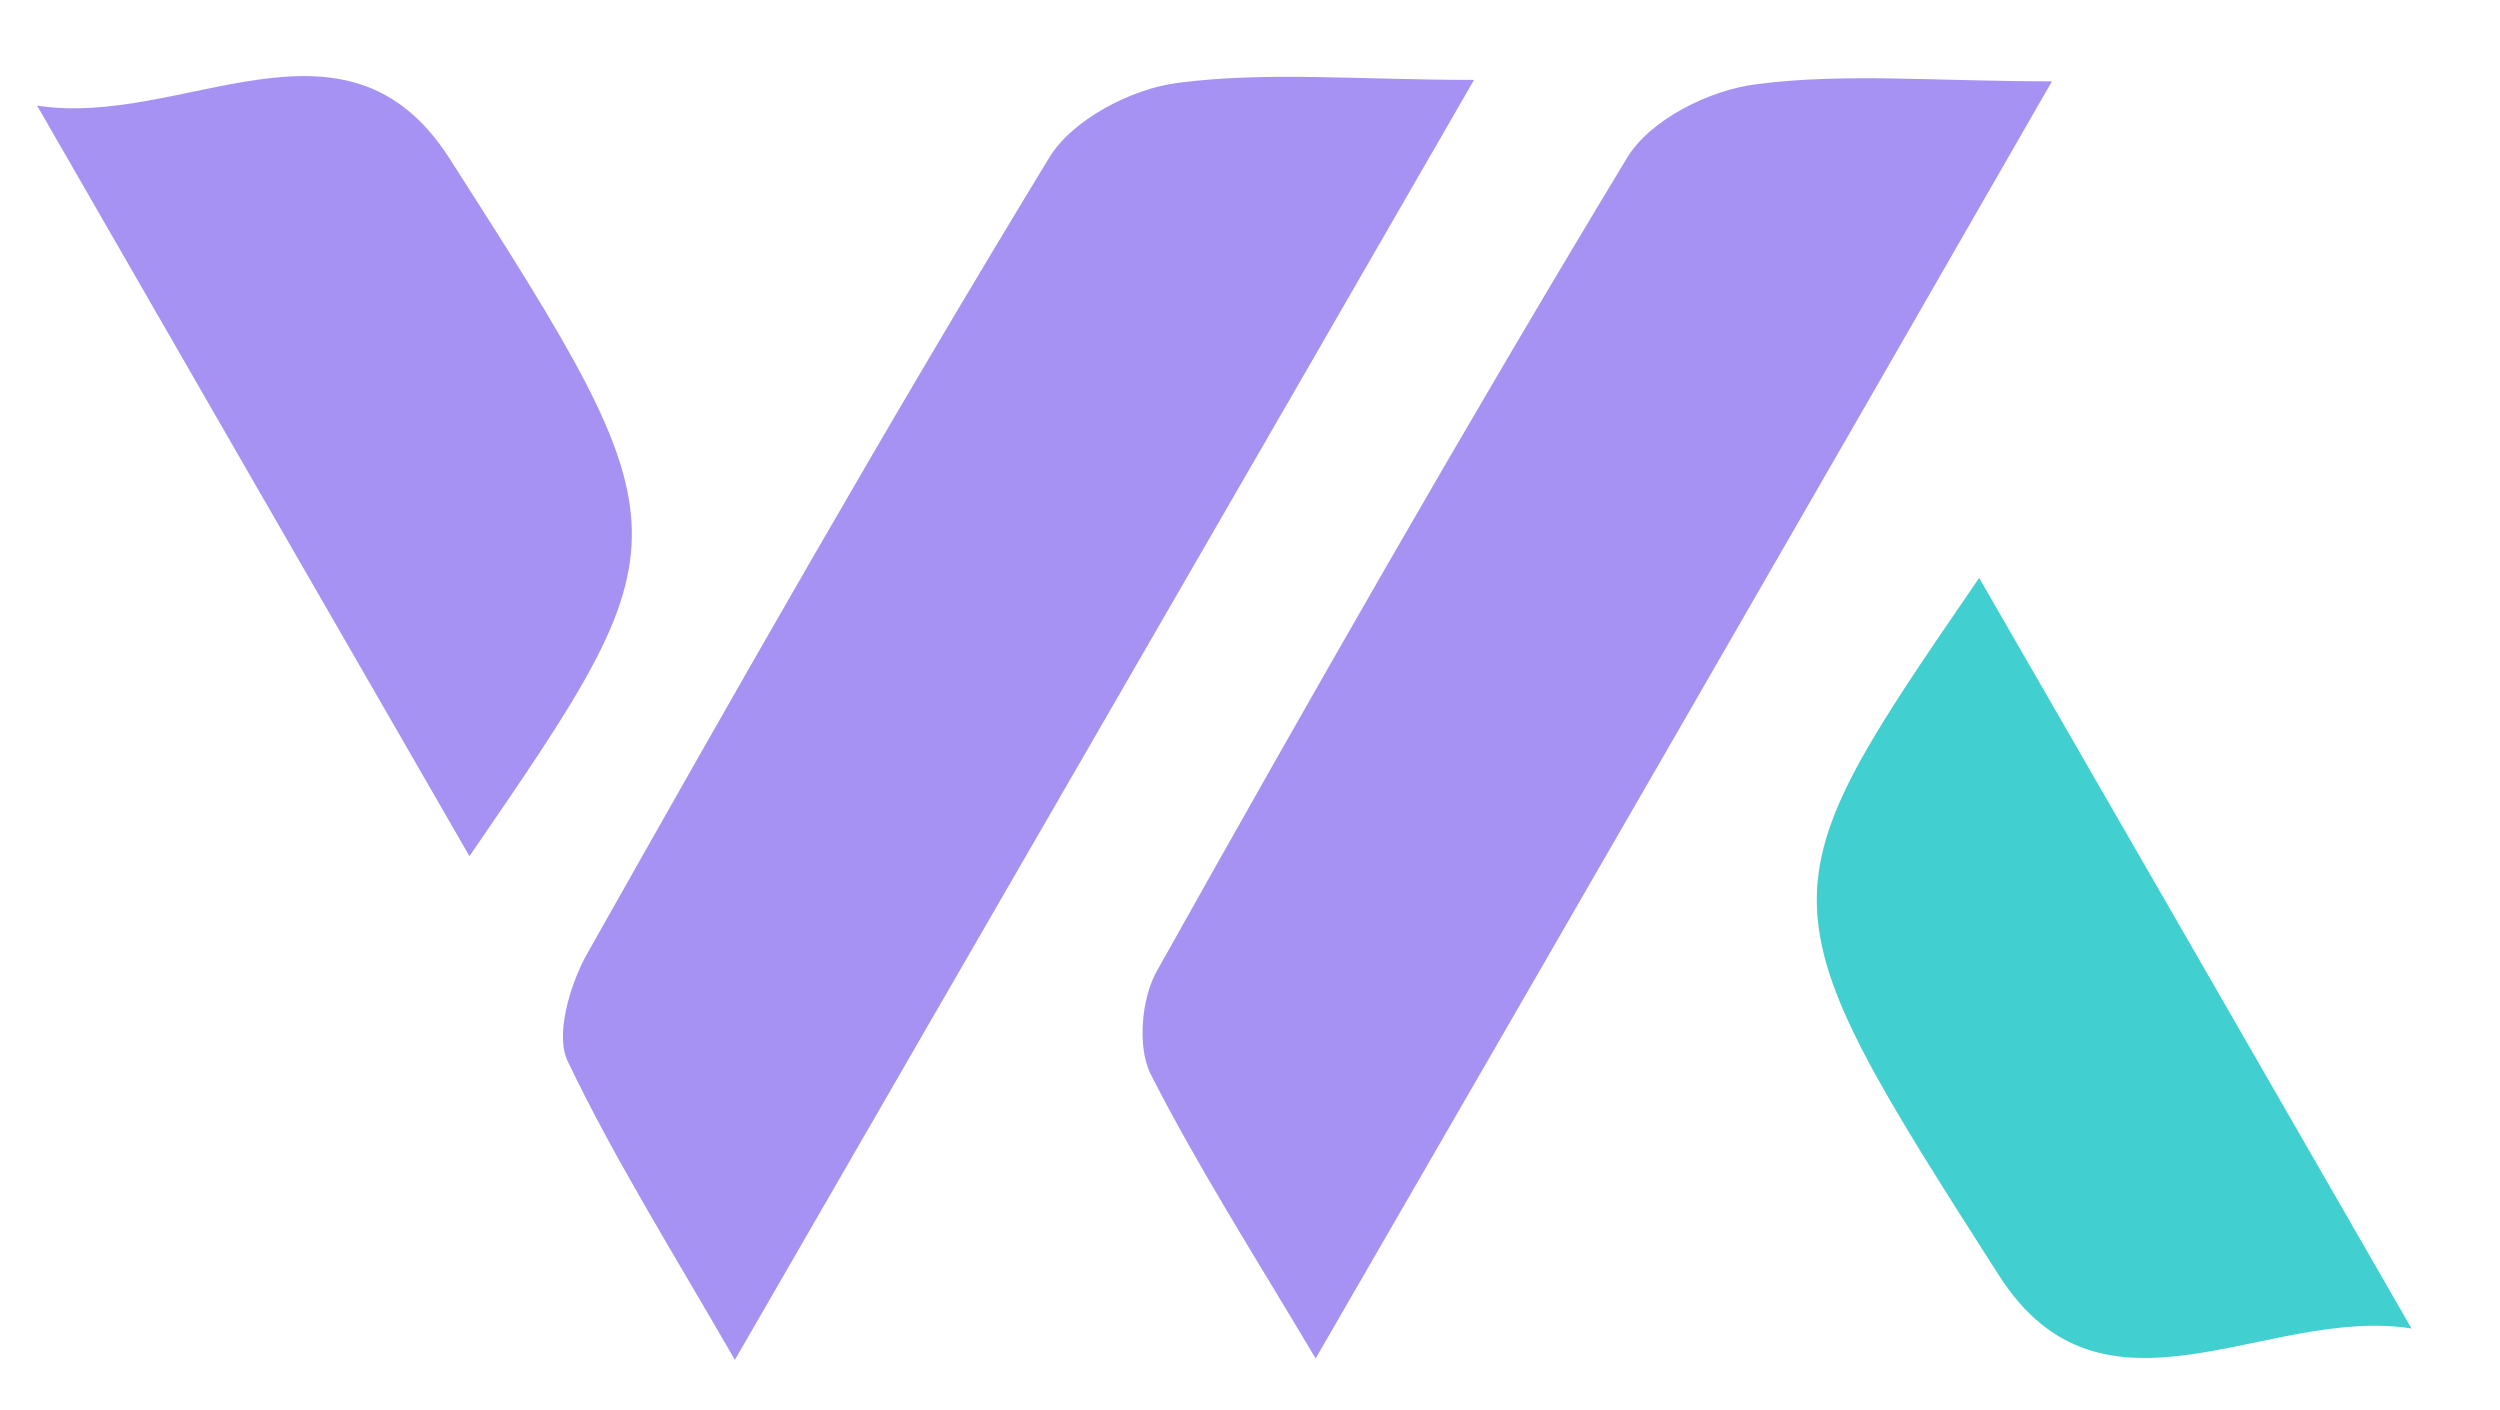 <?xml version="1.0" encoding="utf-8"?>
<!-- Generator: Adobe Illustrator 23.0.3, SVG Export Plug-In . SVG Version: 6.00 Build 0)  -->
<svg version="1.1" id="Calque_1" xmlns="http://www.w3.org/2000/svg" xmlns:xlink="http://www.w3.org/1999/xlink" x="0px" y="0px"
	 viewBox="0 0 175.2 98.8" style="enable-background:new 0 0 175.2 98.8;" xml:space="preserve">
<style type="text/css">
	.st0{fill:#A592F2;}
	.st1{fill:#42CFCF;}
</style>
<path class="st0" d="M51.5,95.3C47,87.5,43,81.1,39.8,74.4c-0.9-1.8,0.1-5.2,1.2-7.3c10.6-18.8,21.3-37.6,32.5-56
	c1.6-2.7,5.8-4.9,9.1-5.3c6.2-0.8,12.6-0.2,20.7-0.2C85.9,35.8,69.1,64.8,51.5,95.3z"/>
<path class="st0" d="M92.2,95.2c-4.4-7.4-8.3-13.5-11.6-20c-0.9-1.9-0.6-5.3,0.5-7.2c10.7-19.1,21.6-38.2,32.9-56.9
	c1.6-2.7,5.8-4.8,9.1-5.2c6.2-0.8,12.5-0.2,20.7-0.2C126.4,36,109.6,65.1,92.2,95.2z"/>
<path class="st0" d="M32.9,60C22.4,41.8,12.5,24.6,2.6,7.4C12.8,9,24.2-0.3,31.5,11.1C48.4,37.5,48.2,37.7,32.9,60z"/>
<path class="st1" d="M138.7,40.5c10.5,18.2,20.4,35.4,30.3,52.6c-10.2-1.6-21.6,7.7-28.9-3.7C123.2,63,123.4,62.8,138.7,40.5z"/>
</svg>

